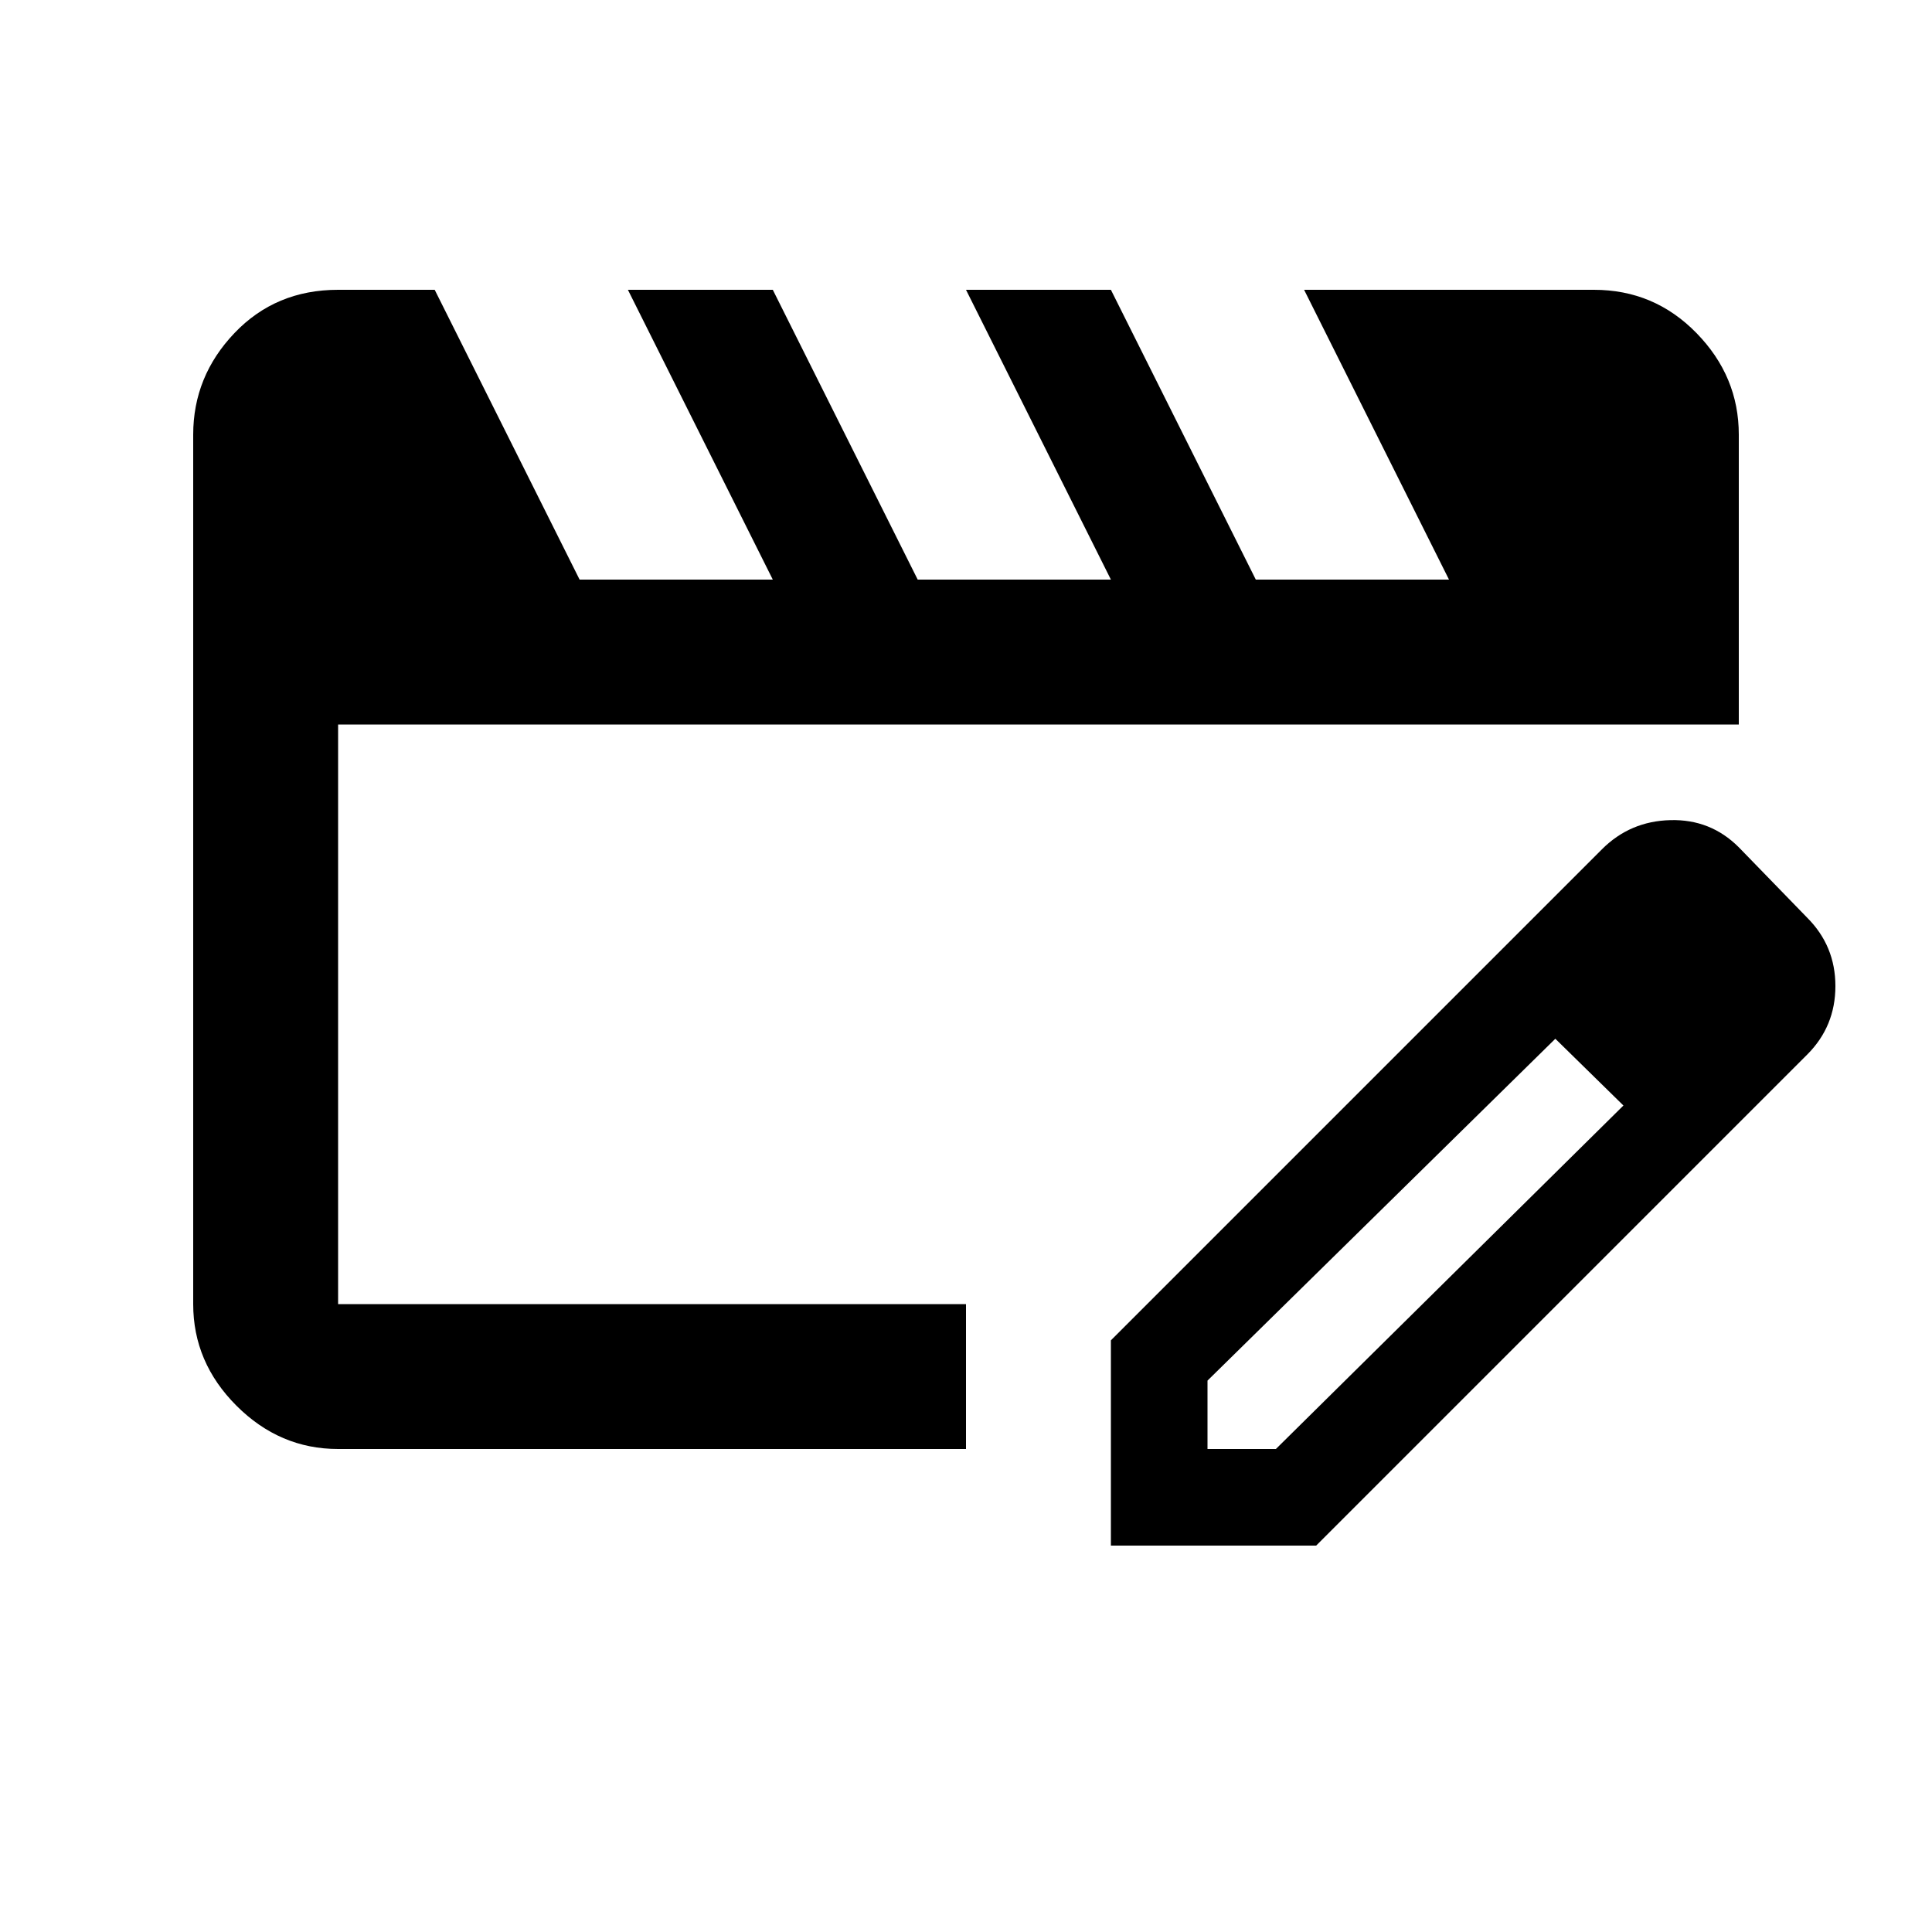 <svg xmlns="http://www.w3.org/2000/svg" viewBox="0 0 20 20"><path d="M3.5 15q-.604 0-1.052-.448Q2 14.104 2 13.5v-9q0-.604.427-1.052Q2.854 3 3.5 3h1L6 6h2L6.5 3H8l1.5 3h2L10 3h1.5L13 6h2l-1.5-3h3q.625 0 1.062.448Q18 3.896 18 4.5v3H3.5v6H10V15Zm11.854-4.979.75.729-3.604 3.542V15h.708l3.604-3.562.688.687L13.625 16H11.5v-2.125Zm2.146 2.104-2.146-2.104 1.229-1.229q.292-.292.709-.302.416-.011.708.281l.708.729q.292.292.292.708 0 .417-.292.709Z"/></svg>
